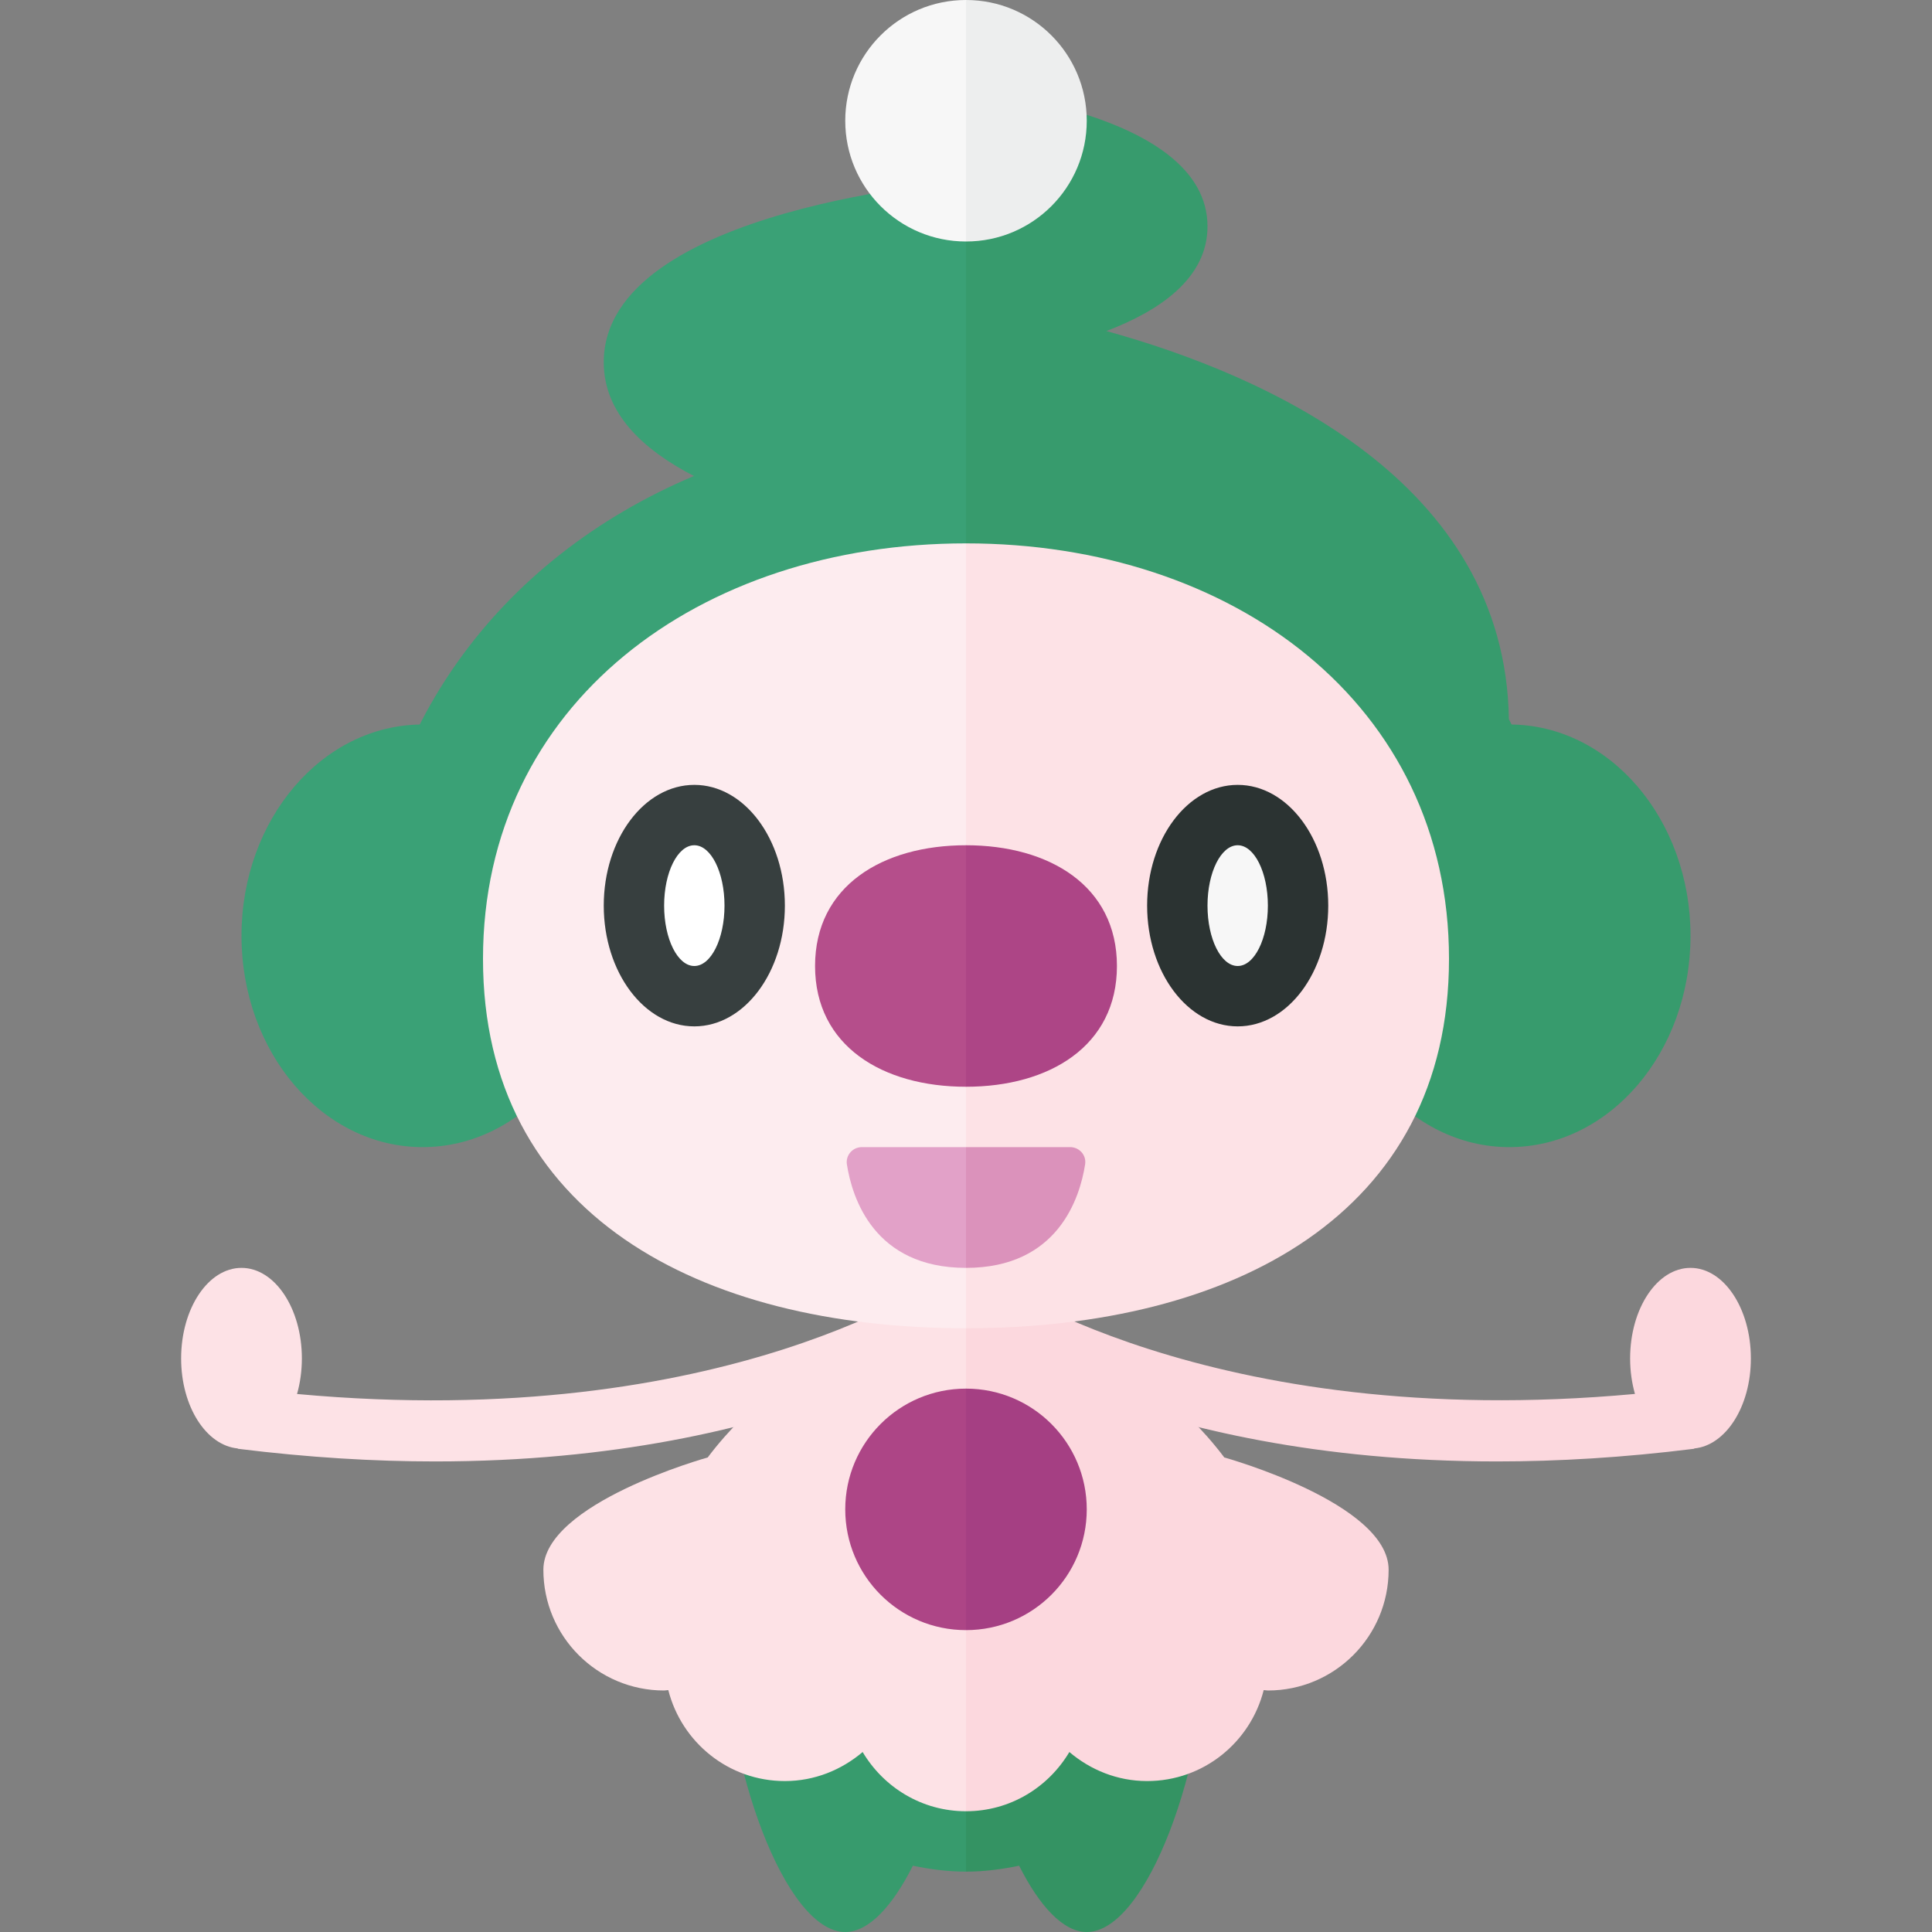 <?xml version="1.0" encoding="utf-8"?>
<!-- Generator: Adobe Illustrator 23.0.6, SVG Export Plug-In . SVG Version: 6.00 Build 0)  -->
<svg version="1.1" xmlns="http://www.w3.org/2000/svg" xmlns:xlink="http://www.w3.org/1999/xlink" x="0px" y="0px" width="32px"
	 height="32px" viewBox="0 0 32 32" enable-background="new 0 0 32 32" xml:space="preserve">
<rect x="0" y="0" width="32" height="32" fill="#808080" stroke="none"/>
<g id="labels">
</g>
<g id="icons">
	<g>
		<path fill="#FDE2E6" d="M15.7,21.1c-0.037,0.028-3.646,2.644-10.78,1.989C4.971,22.908,5,22.709,5,22.5C5,21.672,4.552,21,4,21
			s-1,0.672-1,1.5c0,0.797,0.416,1.442,0.939,1.491l-0.001,0.005c1.174,0.146,2.263,0.21,3.269,0.21
			c5.938,0,8.948-2.197,9.093-2.306L15.7,21.1z"/>
		<path fill="#FCD8DE" d="M29,22.5c0-0.828-0.448-1.5-1-1.5s-1,0.672-1,1.5c0,0.209,0.029,0.408,0.08,0.588
			c-7.103,0.652-10.744-1.96-10.781-1.989L15.7,21.9c0.145,0.108,3.154,2.306,9.093,2.306c1.006,0,2.095-0.063,3.269-0.21
			l-0.001-0.005C28.584,23.942,29,23.297,29,22.5z"/>
		<path fill="#3AA176" d="M16,1.5L16,3c0,0-6,0.429-6,3c0,0.836,0.638,1.442,1.493,1.884C8.273,9.245,6.05,12.111,6,16h10V1.5z"/>
		<path fill="#379B6D" d="M23.205,16H26c-0.02-1.533-0.386-2.901-1.008-4.088c-0.061-3.943-4.021-5.697-6.667-6.429
			C19.206,5.148,20,4.609,20,3.75c0-1.929-4-2.25-4-2.25V16H23.205z"/>
		<path fill="#379B6D" d="M16,23c0,0-4,1.791-4,4c0,2.209,1,5,2,5c0.394,0,0.787-0.437,1.12-1.098C15.4,30.96,15.692,31,16,31V23z"
			/>
		<path fill="#349363" d="M16.88,30.902C17.213,31.563,17.606,32,18,32c1,0,2-2.791,2-5c0-2.209-4-4-4-4v8
			C16.308,31,16.6,30.96,16.88,30.902z"/>
		<path fill="#FDE2E6" d="M16,21c0,0-2.896,1.3-4.278,3.14c0,0-2.722,0.756-2.722,1.86c0,1.105,0.895,2,2,2
			c0.023,0,0.045-0.006,0.069-0.007C11.289,28.858,12.067,29.5,13,29.5c0.493,0,0.939-0.185,1.288-0.481
			C14.636,29.604,15.269,30,16,30V21z"/>
		<path fill="#FCD8DE" d="M17.712,29.019C18.061,29.315,18.507,29.5,19,29.5c0.933,0,1.711-0.642,1.931-1.507
			C20.955,27.994,20.977,28,21,28c1.105,0,2-0.895,2-2c0-1.105-2.722-1.86-2.722-1.86C18.896,22.3,16,21,16,21v9
			C16.731,30,17.364,29.604,17.712,29.019z"/>
		<ellipse fill="#379B6D" cx="25" cy="15.5" rx="3" ry="3.5"/>
		<ellipse fill="#3AA176" cx="7" cy="15.5" rx="3" ry="3.5"/>
		<path fill="#AD4586" d="M16,23c-1.105,0-2,0.895-2,2c0,1.105,0.895,2,2,2V23z"/>
		<path fill="#A53F83" d="M18,25c0-1.105-0.895-2-2-2v4C17.105,27,18,26.105,18,25z"/>
		<path fill="#FDECEF" d="M16,9c-4.418,0-8,2.659-8,6.882C8,20.106,11.582,22,16,22V9z"/>
		<path fill="#FDE2E6" d="M16,9v13c4.418,0,8-1.894,8-6.118C24,11.659,20.418,9,16,9z"/>
		<ellipse fill="#373F3F" cx="11.5" cy="15" rx="1.5" ry="2"/>
		<ellipse fill="#FFFFFF" cx="11.5" cy="15" rx="0.5" ry="1"/>
		<ellipse fill="#2B3332" cx="20.5" cy="15" rx="1.5" ry="2"/>
		<ellipse fill="#F7F7F7" cx="20.5" cy="15" rx="0.5" ry="1"/>
		<path fill="#B54E8B" d="M16,14c-1.381,0-2.5,0.674-2.5,2c0,1.325,1.119,2,2.5,2V14z"/>
		<path fill="#AD4586" d="M18.5,16c0-1.326-1.119-2-2.5-2v4C17.381,18,18.5,17.325,18.5,16z"/>
		<path fill="#F7F7F7" d="M16,0c-1.105,0-2,0.895-2,2c0,1.105,0.895,2,2,2V0z"/>
		<path fill="#EDEEEE" d="M18,2c0-1.105-0.895-2-2-2v4C17.105,4,18,3.105,18,2z"/>
		<path fill="#E2A1C8" d="M16,19h-1.725c-0.152,0-0.271,0.134-0.248,0.285C14.113,19.837,14.475,21,16,21V19z"/>
		<path fill="#DB92BB" d="M16,21c1.525,0,1.887-1.163,1.973-1.715C17.997,19.134,17.878,19,17.725,19H16V21z"/>
	</g>
</g>
</svg>
